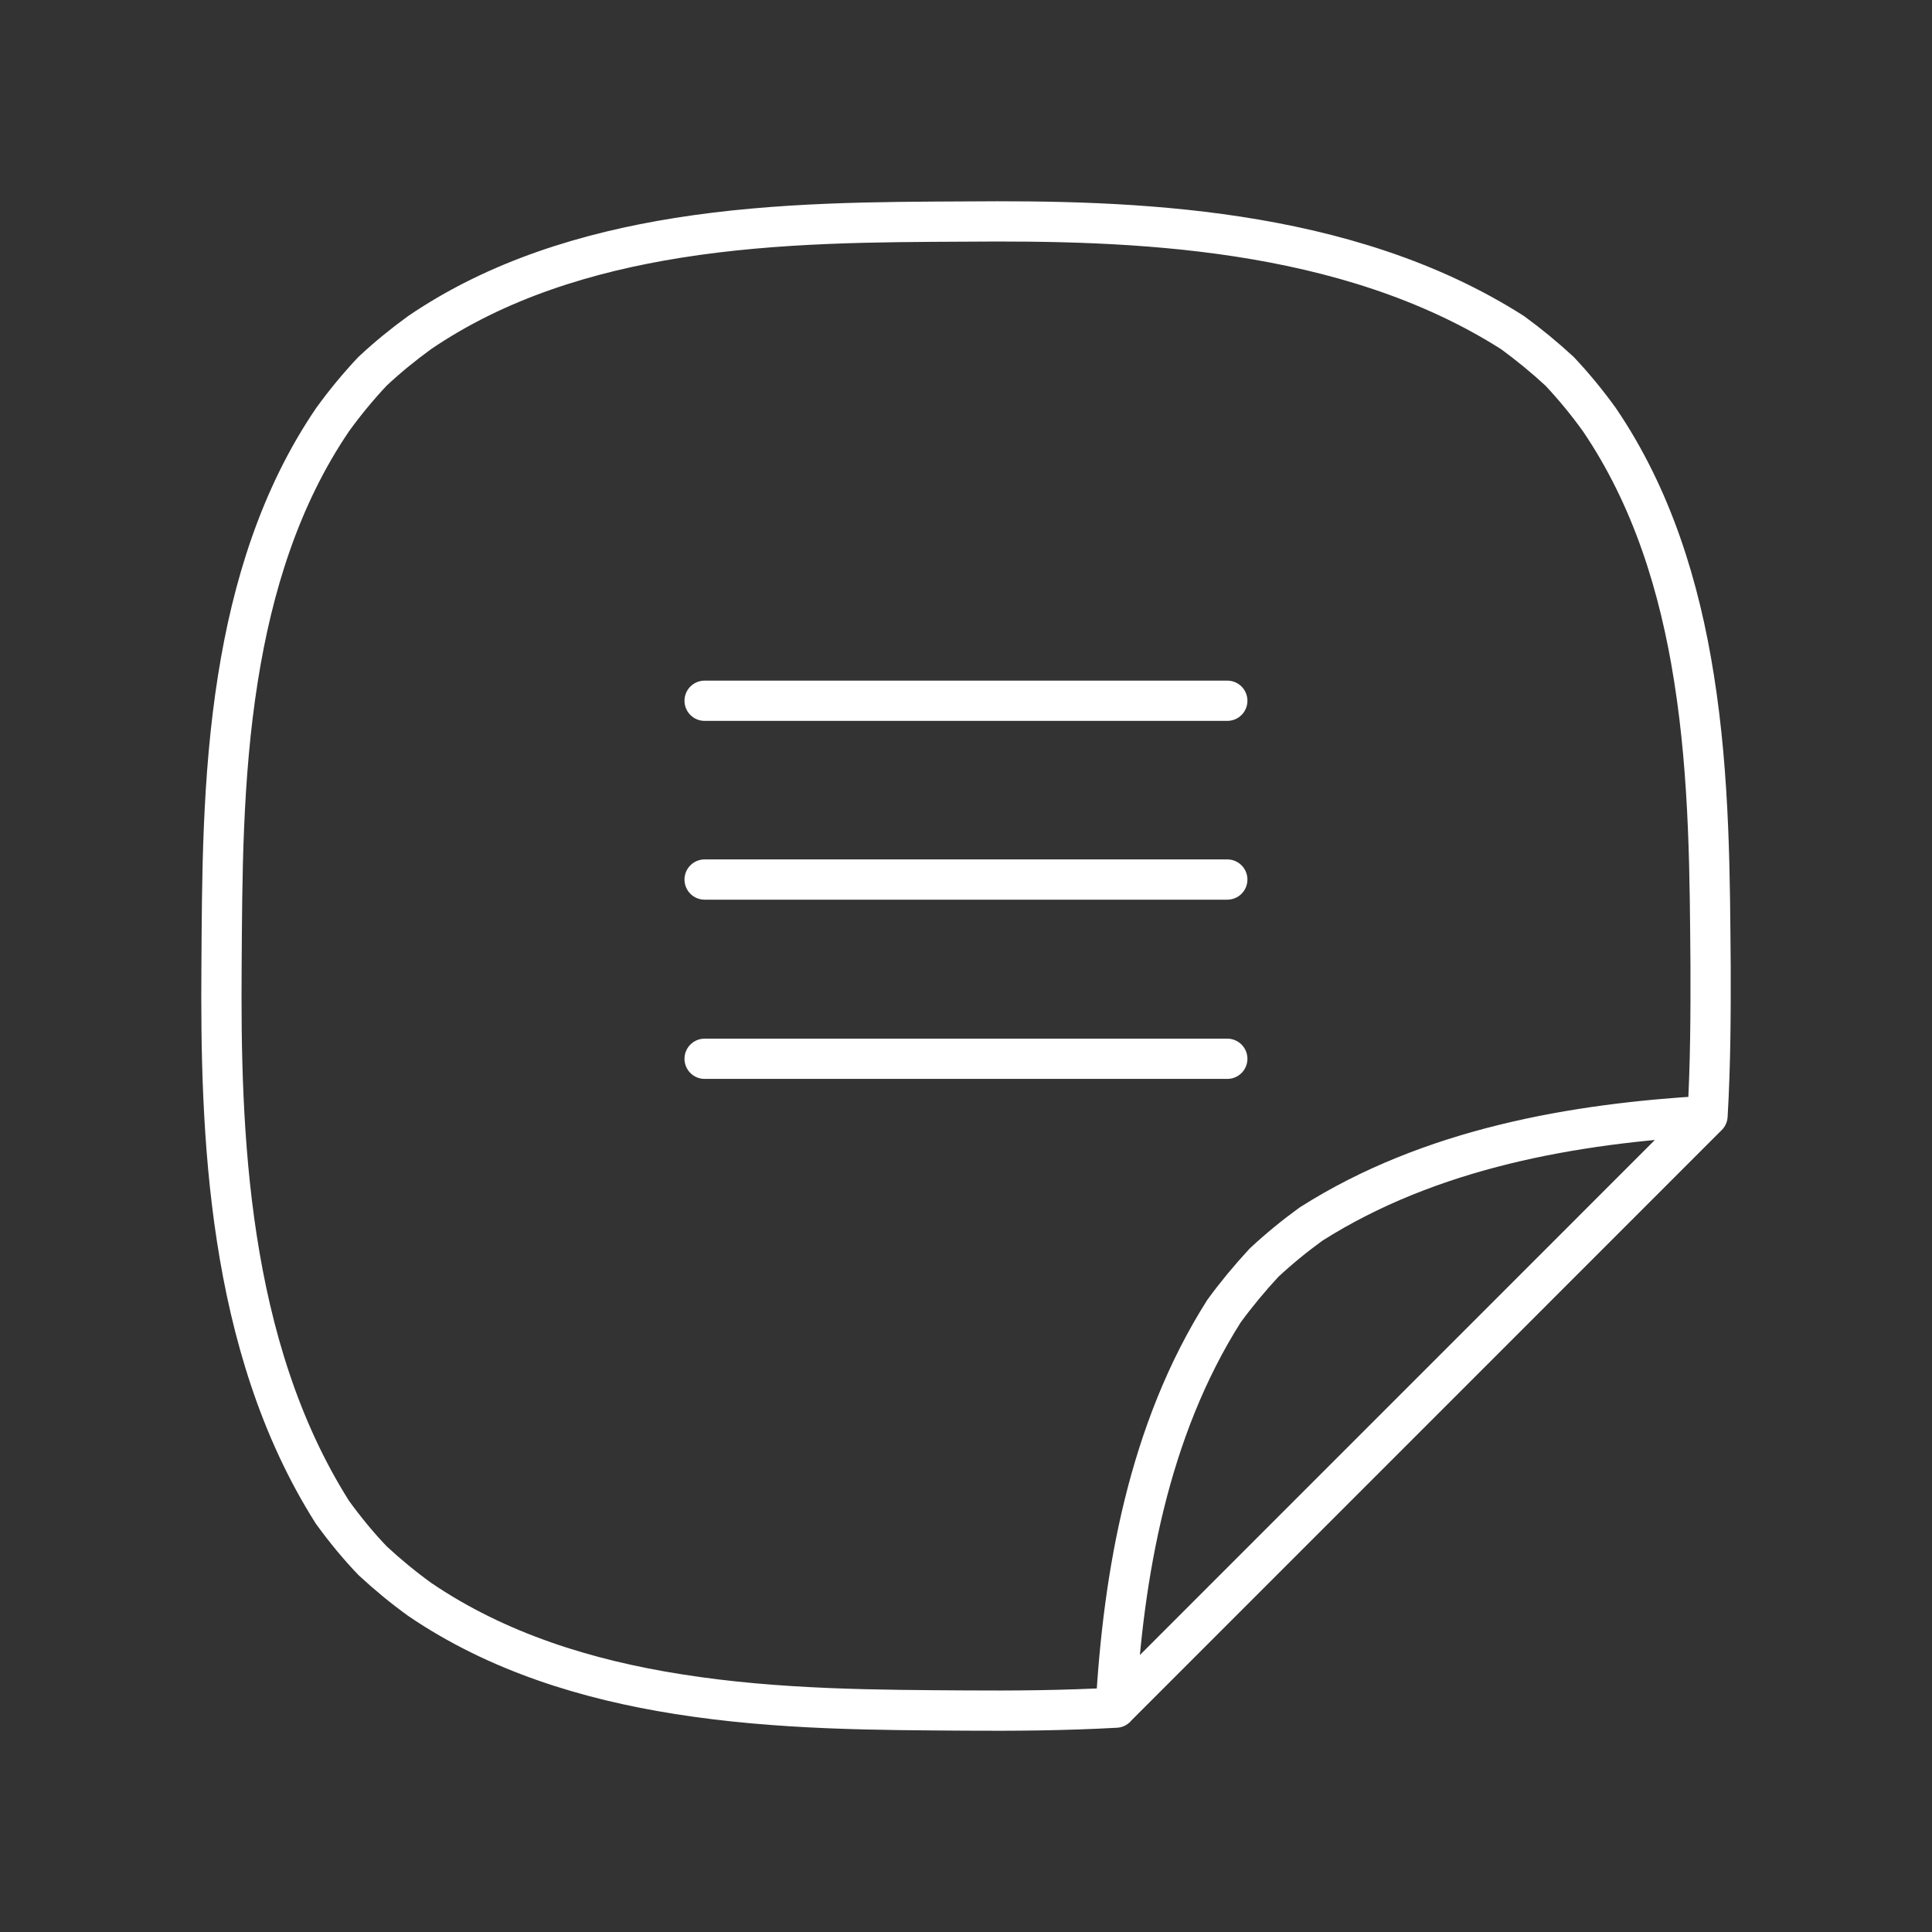<?xml version="1.0" encoding="UTF-8"?><svg id="a" xmlns="http://www.w3.org/2000/svg" viewBox="0 0 48 48"><rect x="0" y="0" width="48" height="48" fill="#333333" stroke="none"/><defs><style>.b{fill:none;stroke:#fff;stroke-linecap:round;stroke-linejoin:round;}</style></defs><path class="b" d="M17.506,26.305h12.986M17.506,21.852h12.986M17.506,17.41h12.986M42.423,27.722c.076-1.304.079-2.563.076-3.723-.019-2.143-.015-4.657-.412-7.152-.355-2.257-1.039-4.494-2.354-6.426-.302-.419-.63-.818-.983-1.194-.372-.344-.763-.665-1.172-.964-4.157-2.646-9.498-2.793-13.579-2.759-2.143.011-4.66.008-7.154.405-2.252.359-4.49,1.04-6.421,2.355-.416.302-.805.62-1.172.964-.351.374-.68.771-.986,1.194-1.315,1.931-1.996,4.169-2.354,6.426-.397,2.495-.393,5.008-.408,7.152-.03,4.082.121,9.419,2.759,13.577.31.427.642.832.998,1.202.367.34.756.661,1.164.956,1.931,1.315,4.169,2,6.425,2.355,2.494.397,5.008.393,7.151.408,1.16.008,2.419,0,3.723-.072M42.423,27.722c-3.292.189-6.875.798-9.853,2.691-.407.295-.796.614-1.164.956-.351.378-.684.779-.994,1.202-1.89,2.979-2.506,6.562-2.691,9.854l14.702-14.704Z"/></svg>
